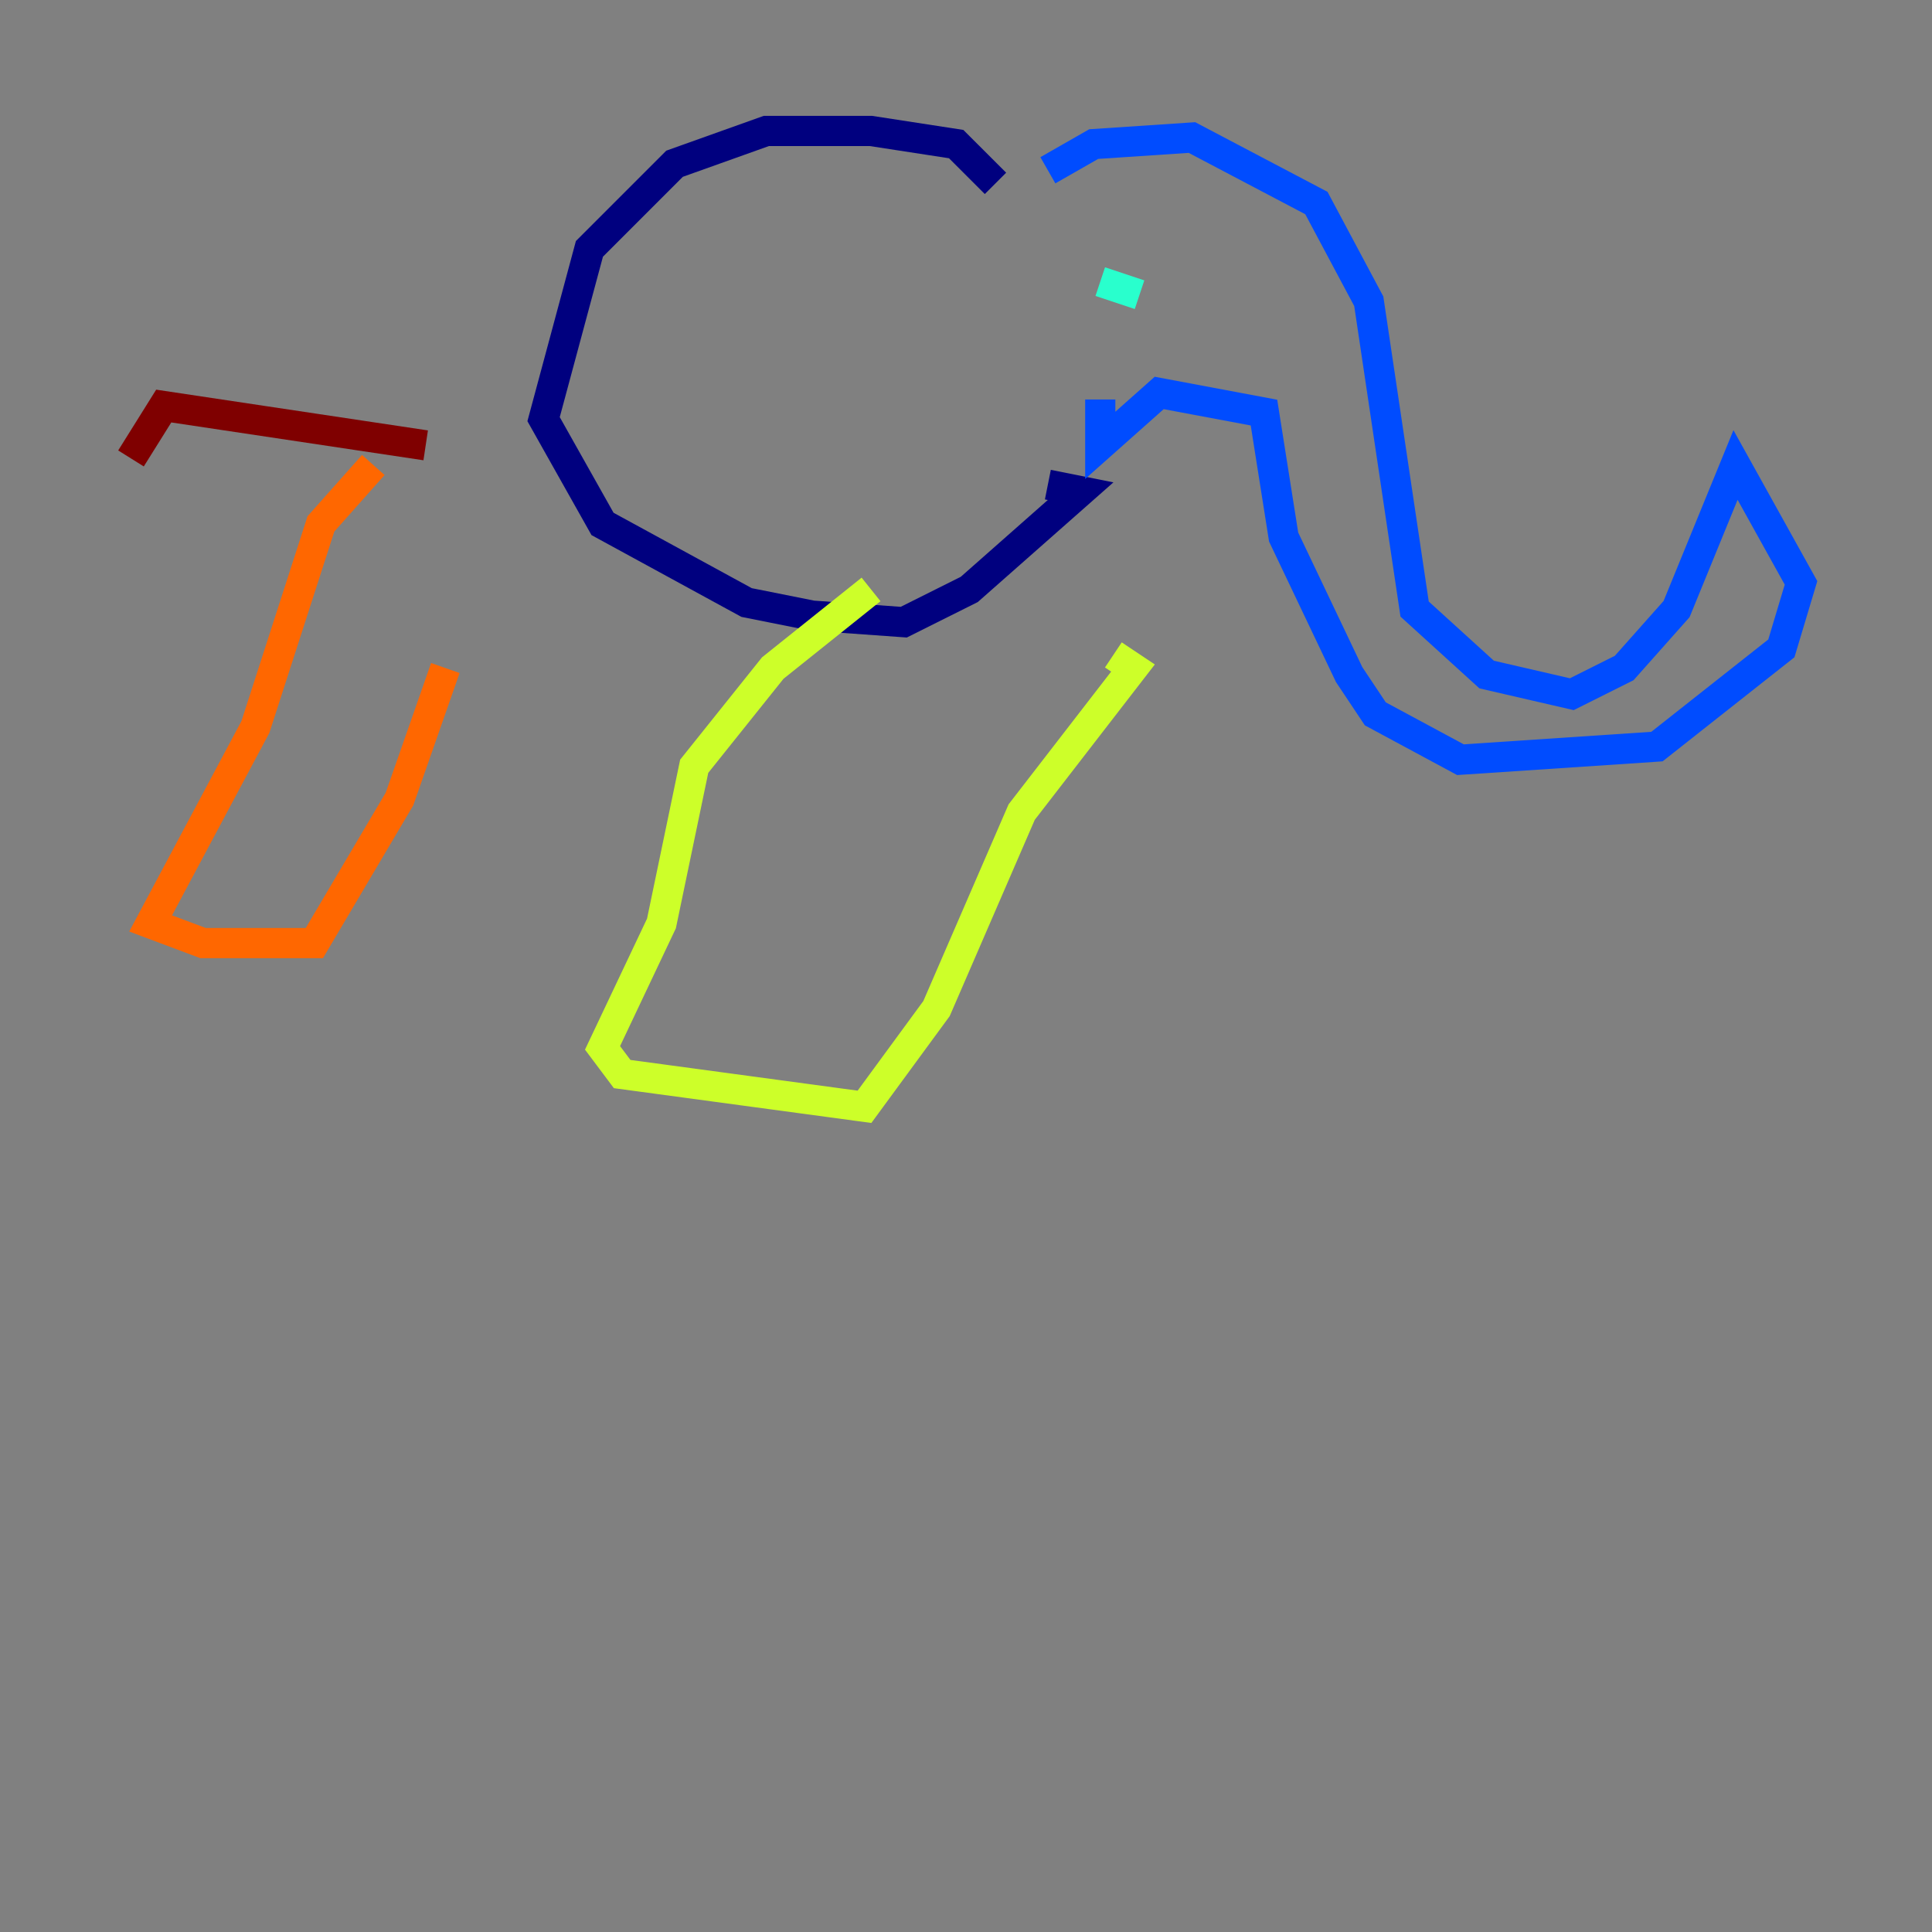 <?xml version="1.0" encoding="utf-8" ?>
<svg baseProfile="tiny" height="128" version="1.2" viewBox="0,0,128,128" width="128" xmlns="http://www.w3.org/2000/svg" xmlns:ev="http://www.w3.org/2001/xml-events" xmlns:xlink="http://www.w3.org/1999/xlink"><rect x="0" y="0" width="128" height="128" fill="#808080" stroke="none"/><defs /><polyline fill="none" points="65.953,12.149 63.349,9.546 57.709,8.678 50.766,8.678 44.691,10.848 39.051,16.488 36.014,27.77 39.919,34.712 49.464,39.919 53.803,40.786 59.878,41.22 64.217,39.051 71.593,32.542 69.424,32.108" stroke="#00007f" stroke-width="2" /><polyline fill="none" points="69.424,11.281 72.461,9.546 78.969,9.112 87.214,13.451 90.685,19.959 93.722,40.352 98.495,44.691 104.136,45.993 107.607,44.258 111.078,40.352 114.983,30.807 119.322,38.617 118.02,42.956 109.776,49.464 96.759,50.332 91.119,47.295 89.383,44.691 85.044,35.58 83.742,27.336 76.8,26.034 72.895,29.505 72.895,26.468" stroke="#004cff" stroke-width="2" /><polyline fill="none" points="72.895,18.658 75.498,19.525" stroke="#29ffcd" stroke-width="2" /><polyline fill="none" points="57.709,39.051 51.2,44.258 45.993,50.766 43.824,61.18 39.919,69.424 41.22,71.159 57.275,73.329 62.047,66.82 67.688,53.803 75.064,44.258 73.763,43.39" stroke="#cdff29" stroke-width="2" /><polyline fill="none" points="24.732,30.807 21.261,34.712 16.922,48.163 9.98,61.18 13.451,62.481 20.827,62.481 26.468,52.936 29.505,44.258" stroke="#ff6700" stroke-width="2" /><polyline fill="none" points="28.203,29.505 10.848,26.902 8.678,30.373" stroke="#7f0000" stroke-width="2" /></svg>